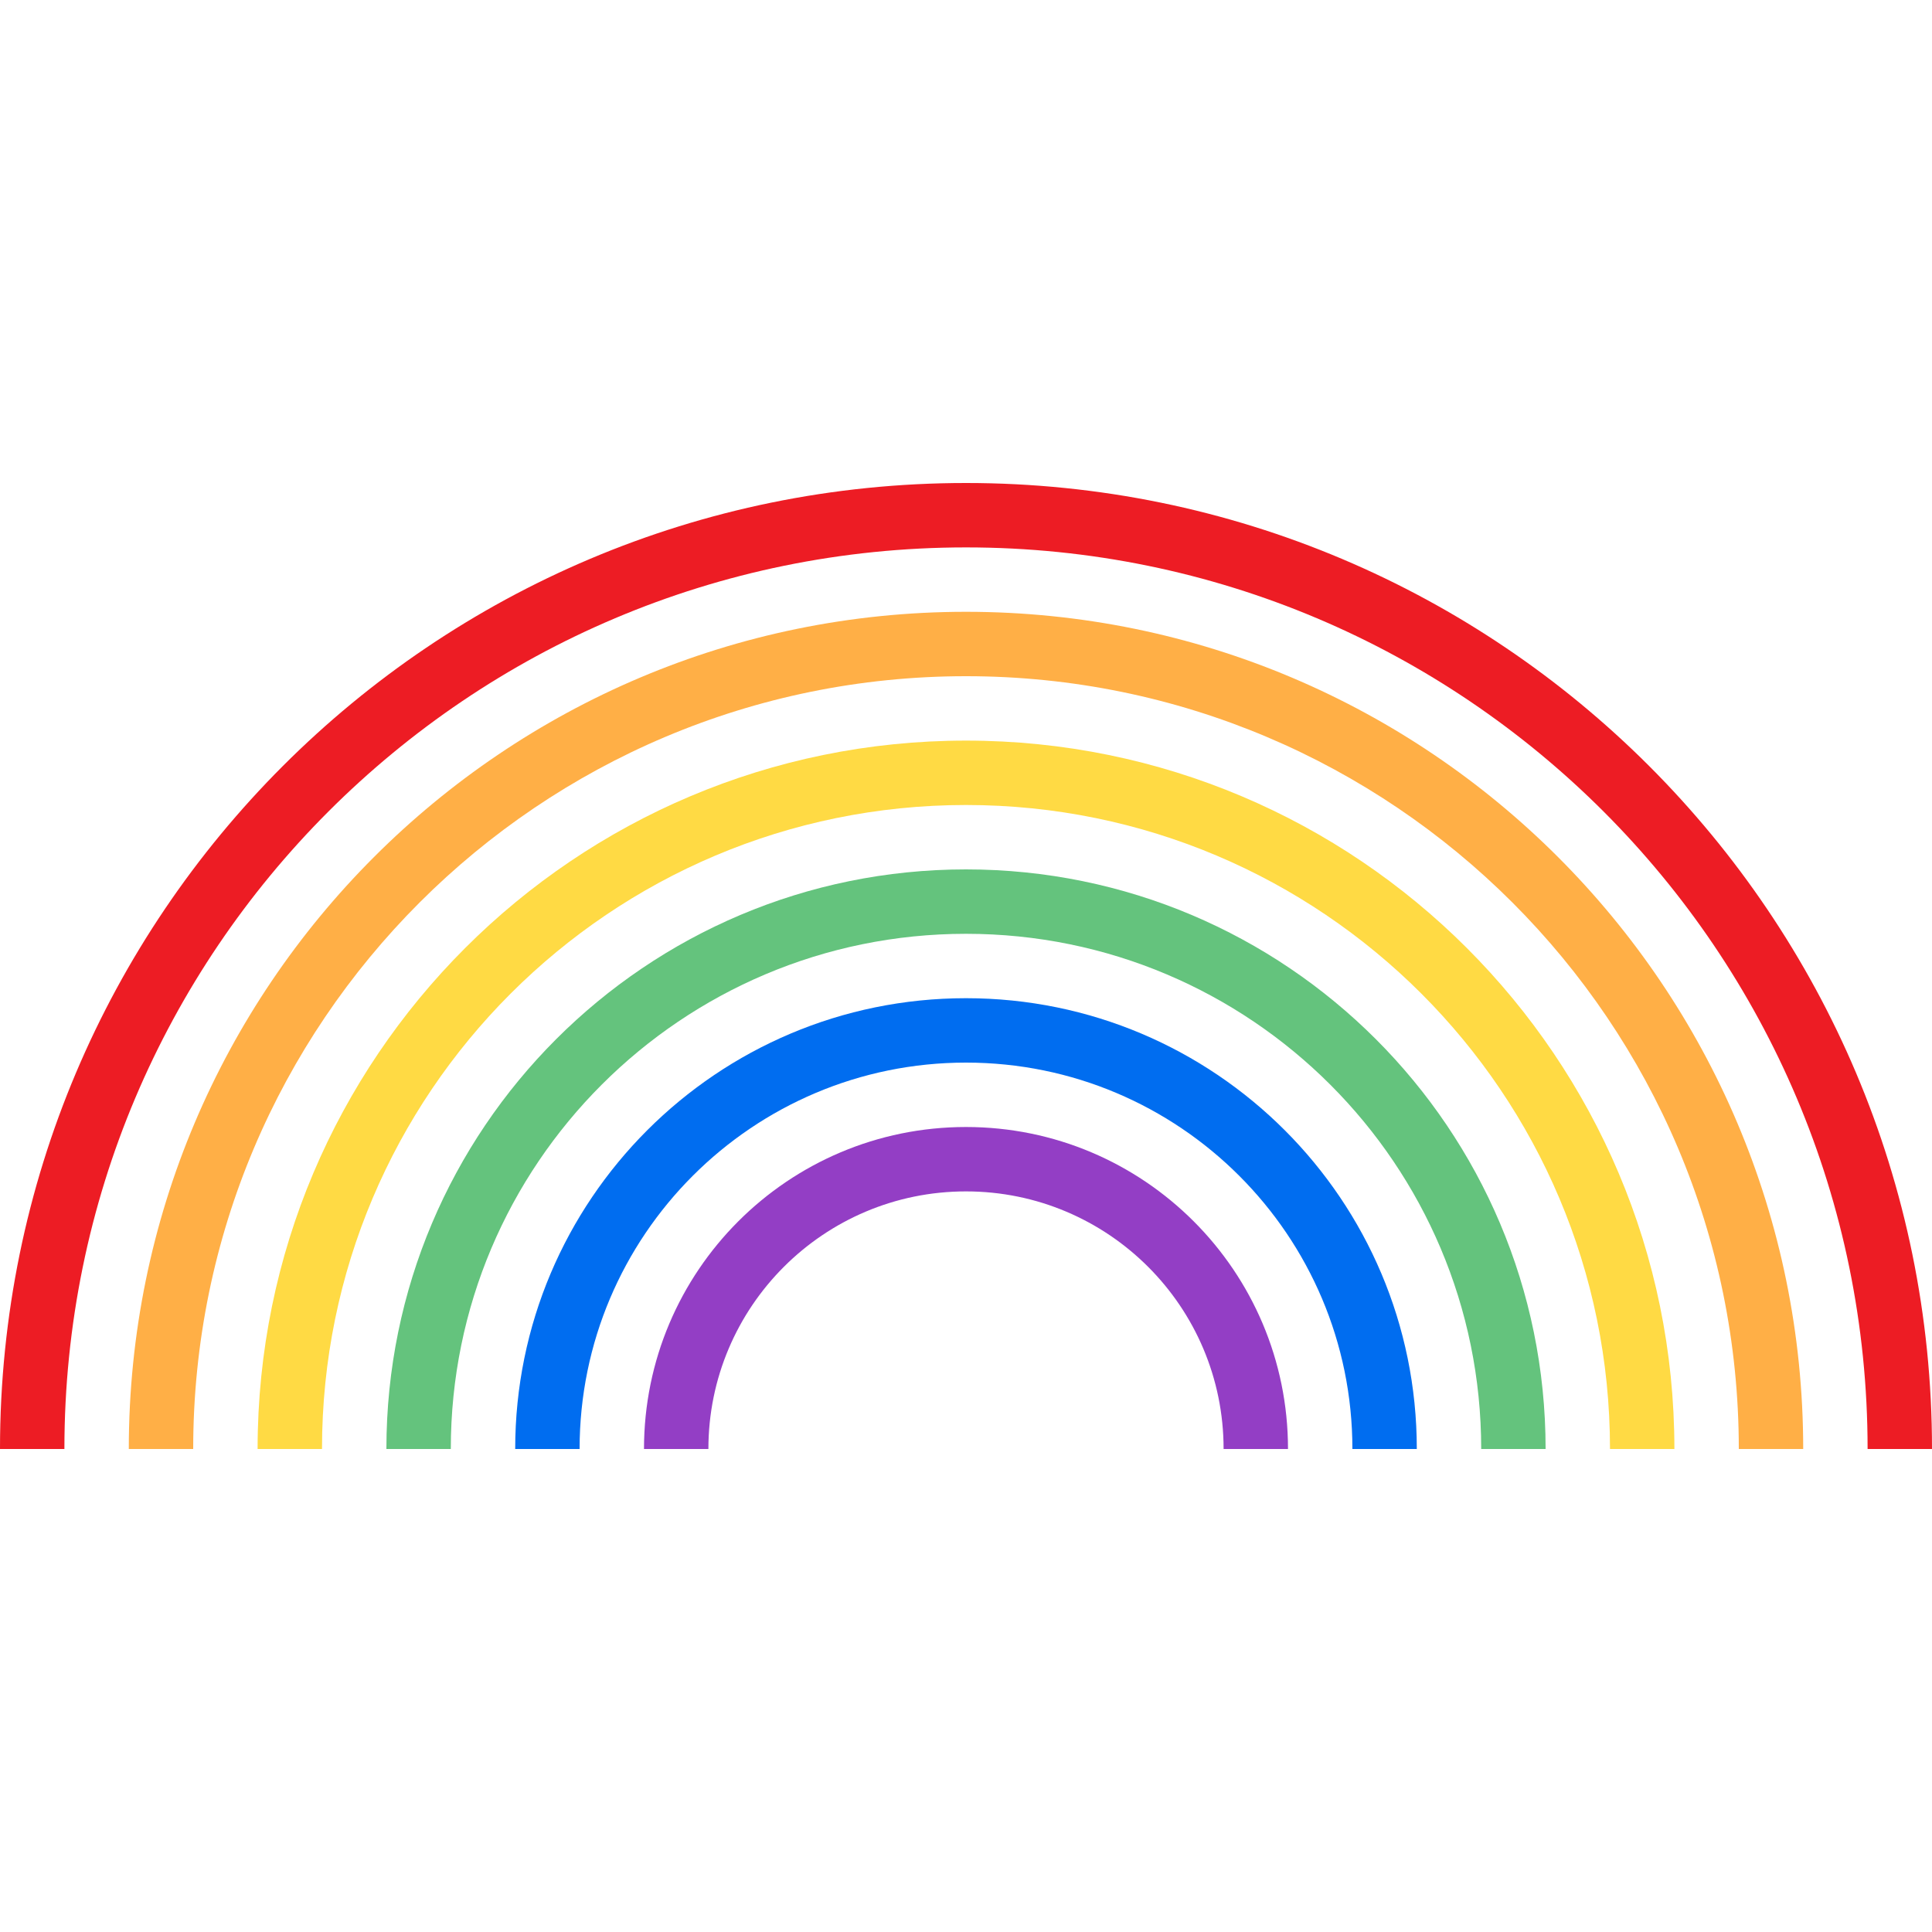 <?xml version="1.0" encoding="iso-8859-1"?>
<!-- Generator: Adobe Illustrator 19.0.0, SVG Export Plug-In . SVG Version: 6.00 Build 0)  -->
<svg version="1.1" id="Capa_1" xmlns="http://www.w3.org/2000/svg" xmlns:xlink="http://www.w3.org/1999/xlink" x="0px" y="0px"
	 viewBox="0 0 512 512" style="enable-background:new 0 0 512 512;" xml:space="preserve">
<path style="fill:#ED1C24;" d="M512,384h-17.067c0-131.959-106.974-238.933-238.933-238.933S17.067,252.041,17.067,384H0
	c0-141.389,114.611-256,256-256S512,242.611,512,384z"/>
<path style="fill:#FFAF46;" d="M477.867,384H460.8c0-113.109-91.691-204.8-204.8-204.8S51.2,270.891,51.2,384H34.133
	c0-122.53,99.337-221.867,221.867-221.867S477.867,261.47,477.867,384z"/>
<path style="fill:#FFDA44;" d="M443.733,384h-17.067c0-94.259-76.408-170.667-170.667-170.667S85.333,289.741,85.333,384H68.267
	c0-103.68,84.053-187.733,187.733-187.733S443.733,280.32,443.733,384z"/>
<path style="fill:#64C37D;" d="M409.6,384h-17.067c0-75.409-61.124-136.533-136.533-136.533S119.467,308.591,119.467,384H102.4
	c0-84.83,68.77-153.6,153.6-153.6S409.6,299.17,409.6,384z"/>
<path style="fill:#006DF0;" d="M375.467,384H358.4c0-56.55-45.85-102.4-102.4-102.4S153.6,327.45,153.6,384h-17.067
	c0-65.98,53.487-119.467,119.467-119.467S375.467,318.02,375.467,384z"/>
<path style="fill:#933EC5;" d="M341.333,384h-17.067c0-37.7-30.566-68.267-68.267-68.267S187.733,346.3,187.733,384h-17.067
	c0-47.13,38.204-85.333,85.333-85.333S341.333,336.87,341.333,384z"/>
<g>
</g>
<g>
</g>
<g>
</g>
<g>
</g>
<g>
</g>
<g>
</g>
<g>
</g>
<g>
</g>
<g>
</g>
<g>
</g>
<g>
</g>
<g>
</g>
<g>
</g>
<g>
</g>
<g>
</g>
</svg>
